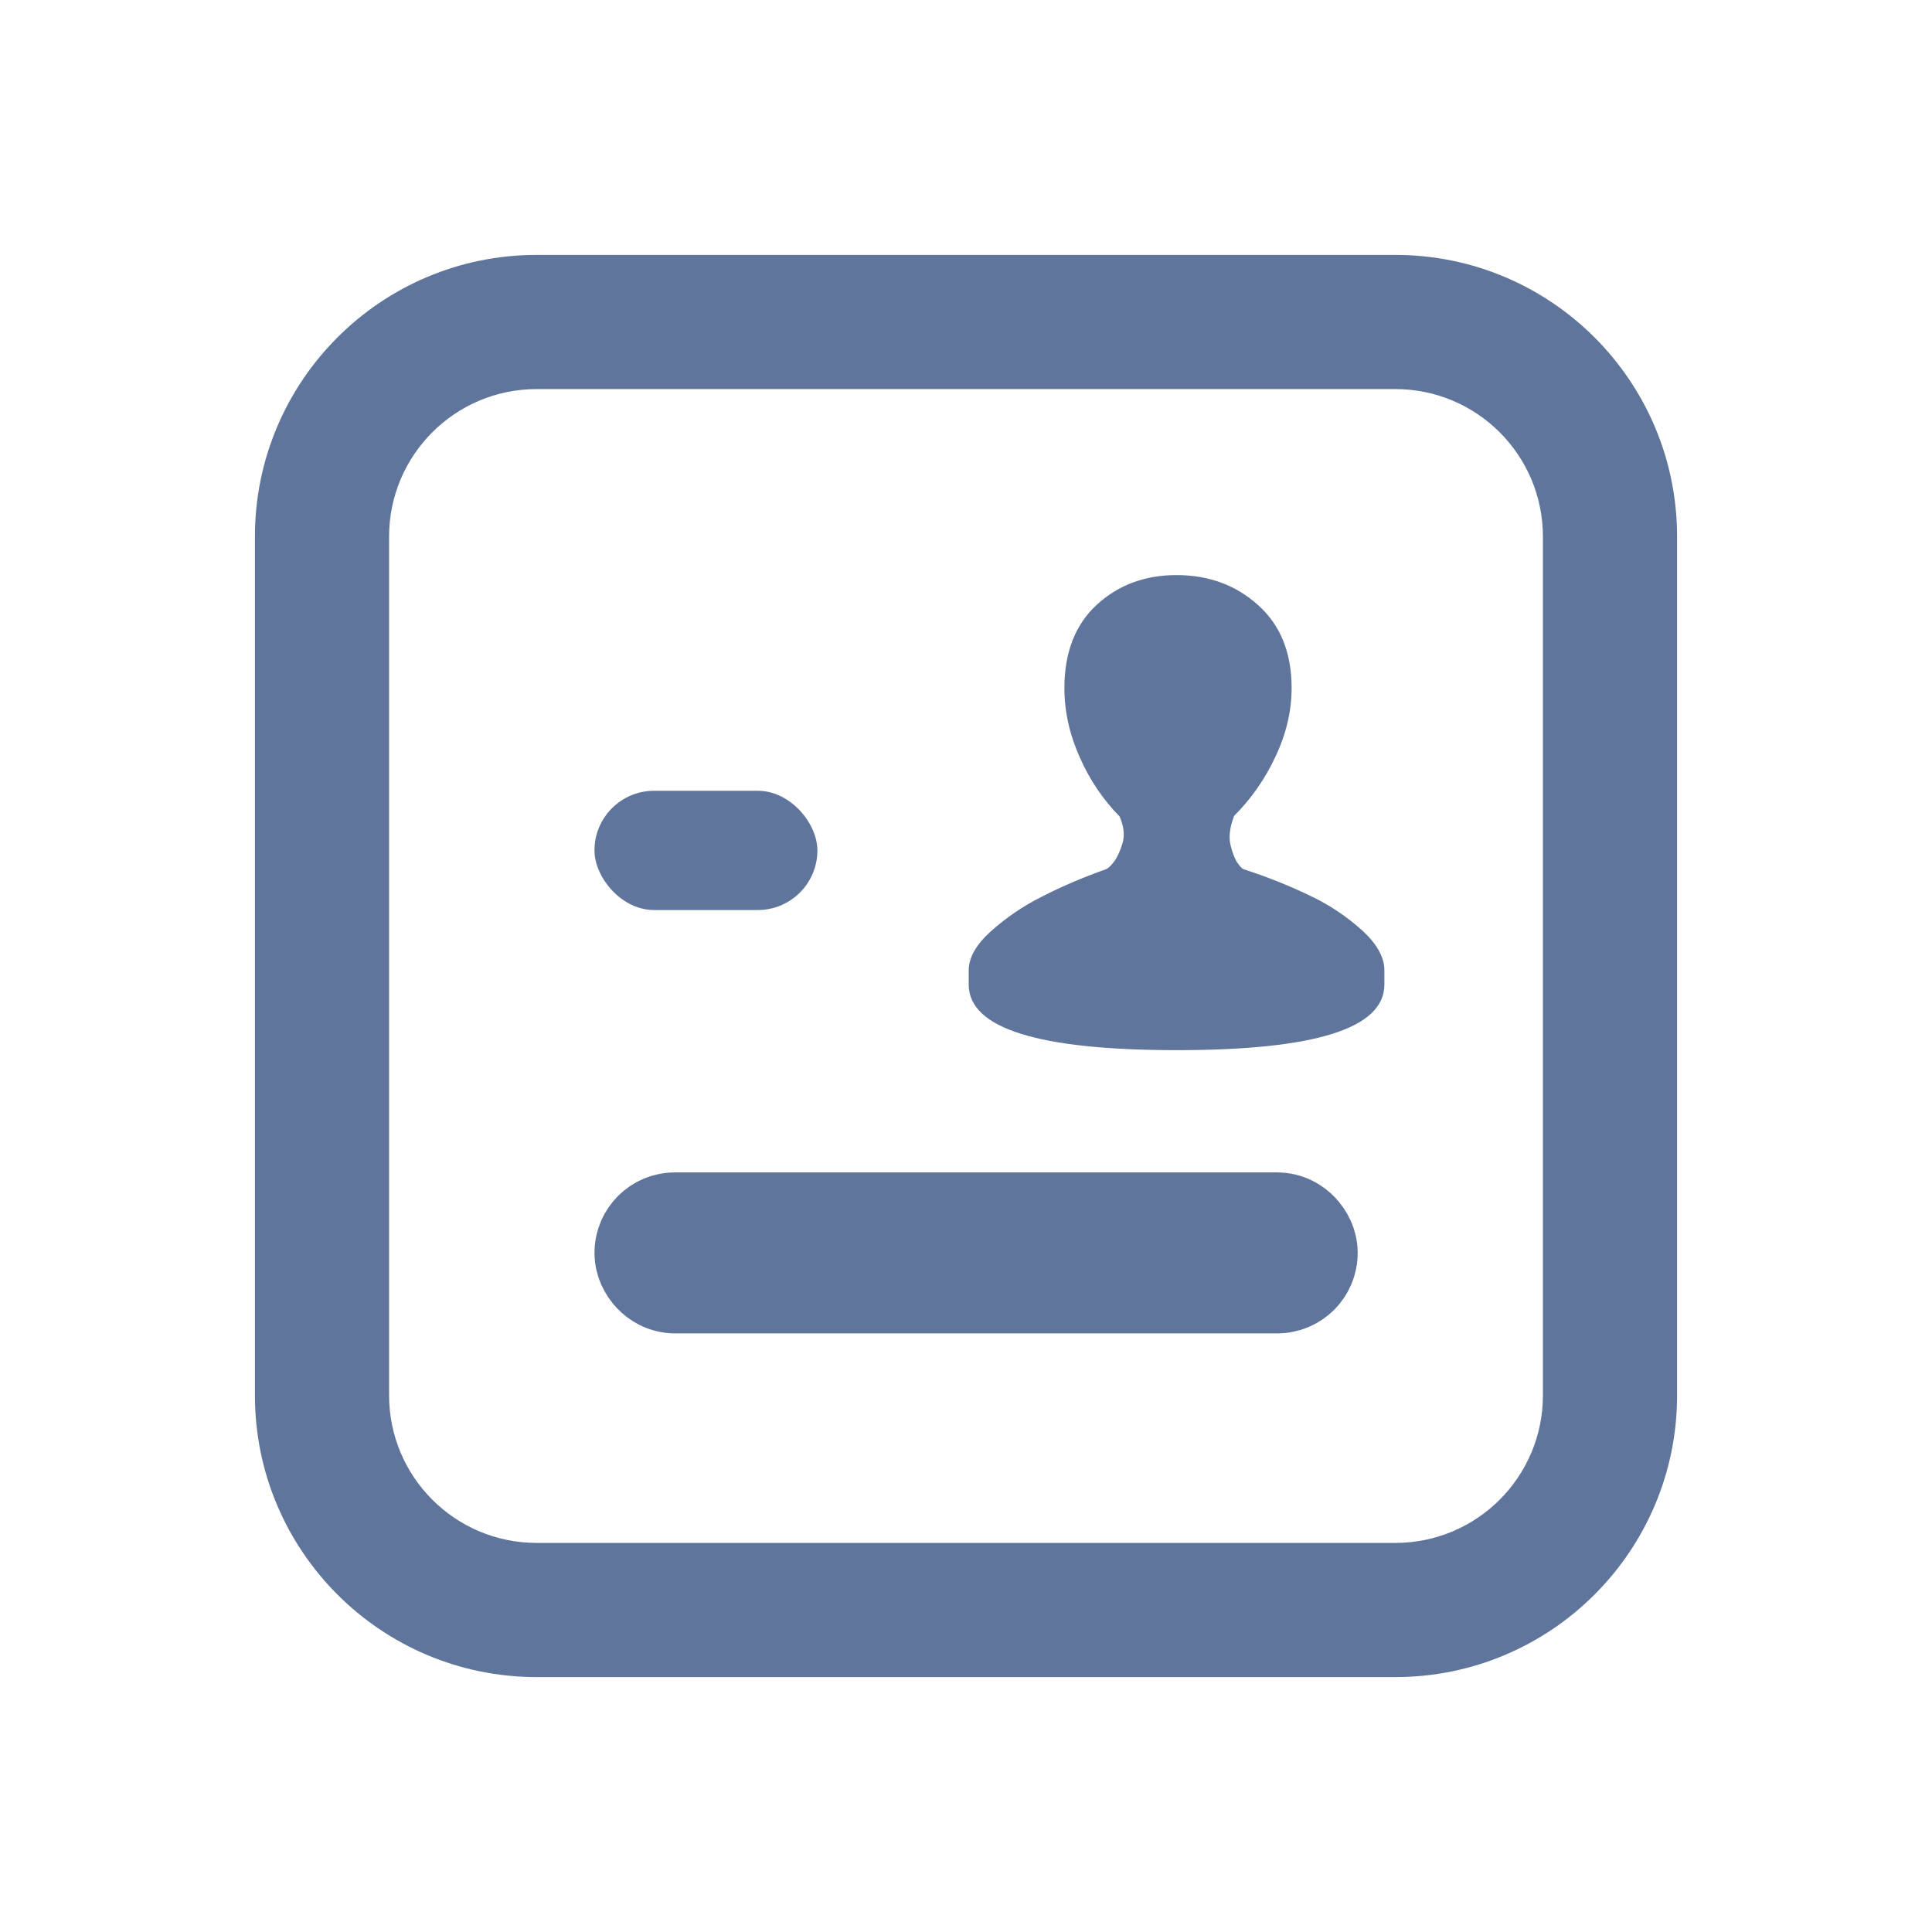 <?xml version="1.0" encoding="UTF-8"?>
<svg width="72px" height="72px" viewBox="0 0 72 72" version="1.1" xmlns="http://www.w3.org/2000/svg" xmlns:xlink="http://www.w3.org/1999/xlink">
    <title>默认10备份</title>
    <g id="默认10备份" stroke="none" stroke-width="1" fill="none" fill-rule="evenodd">
        <g id="编组-2" transform="translate(12, 12)">
            <rect id="矩形" fill="#60759C" x="10.154" y="17.47" width="8.308" height="4.444" rx="2.222"></rect>
            <rect id="矩形备份" stroke="#60759C" stroke-width="5" fill="#D8D8D8" x="12.654" y="34.192" width="23.444" height="1" rx="0.5"></rect>
            <path d="M34.362,20.4 C34.305,20.386 34.223,20.307 34.121,20.163 C34.02,20.019 33.933,19.797 33.859,19.496 C33.785,19.196 33.829,18.832 33.991,18.407 L33.991,18.407 C34.625,17.773 35.143,17.033 35.522,16.22 C35.929,15.365 36.135,14.505 36.135,13.642 C36.135,12.328 35.719,11.299 34.888,10.552 C34.056,9.804 33.045,9.432 31.846,9.432 C30.664,9.432 29.674,9.802 28.87,10.541 C28.07,11.281 27.667,12.316 27.667,13.642 C27.667,14.517 27.862,15.385 28.247,16.24 L28.247,16.24 C28.603,17.052 29.104,17.794 29.724,18.428 C29.885,18.797 29.921,19.128 29.833,19.424 C29.745,19.719 29.639,19.947 29.516,20.112 C29.393,20.277 29.286,20.371 29.198,20.4 C28.354,20.7 27.561,21.039 26.825,21.417 L26.825,21.417 C26.132,21.764 25.488,22.202 24.911,22.72 C24.372,23.214 24.101,23.694 24.101,24.159 L24.101,24.692 C24.101,26.323 26.69,27.136 31.868,27.136 C37.018,27.136 39.592,26.323 39.592,24.692 L39.592,24.159 C39.592,23.678 39.321,23.19 38.782,22.689 L38.782,22.689 C38.2,22.161 37.544,21.722 36.834,21.386 L36.834,21.386 C36.034,21.002 35.208,20.672 34.362,20.4 L34.362,20.4 Z" id="路径" fill="#60759C" fill-rule="nonzero"></path>
            <path d="M40,-2.5 L8,-2.5 C2.201,-2.5 -2.5,2.201 -2.5,8 L-2.5,40 C-2.5,45.799 2.201,50.5 8,50.5 L40,50.5 C45.799,50.5 50.5,45.799 50.5,40 L50.5,8 C50.5,2.201 45.799,-2.5 40,-2.5 Z M8,2.5 L40,2.5 C43.038,2.5 45.5,4.962 45.5,8 L45.5,40 C45.5,43.038 43.038,45.5 40,45.5 L8,45.5 C4.962,45.5 2.5,43.038 2.5,40 L2.5,8 C2.5,4.962 4.962,2.5 8,2.5 Z" id="Rectangle-5" fill="#60759C" fill-rule="nonzero"></path>
        </g>
    </g>
</svg>